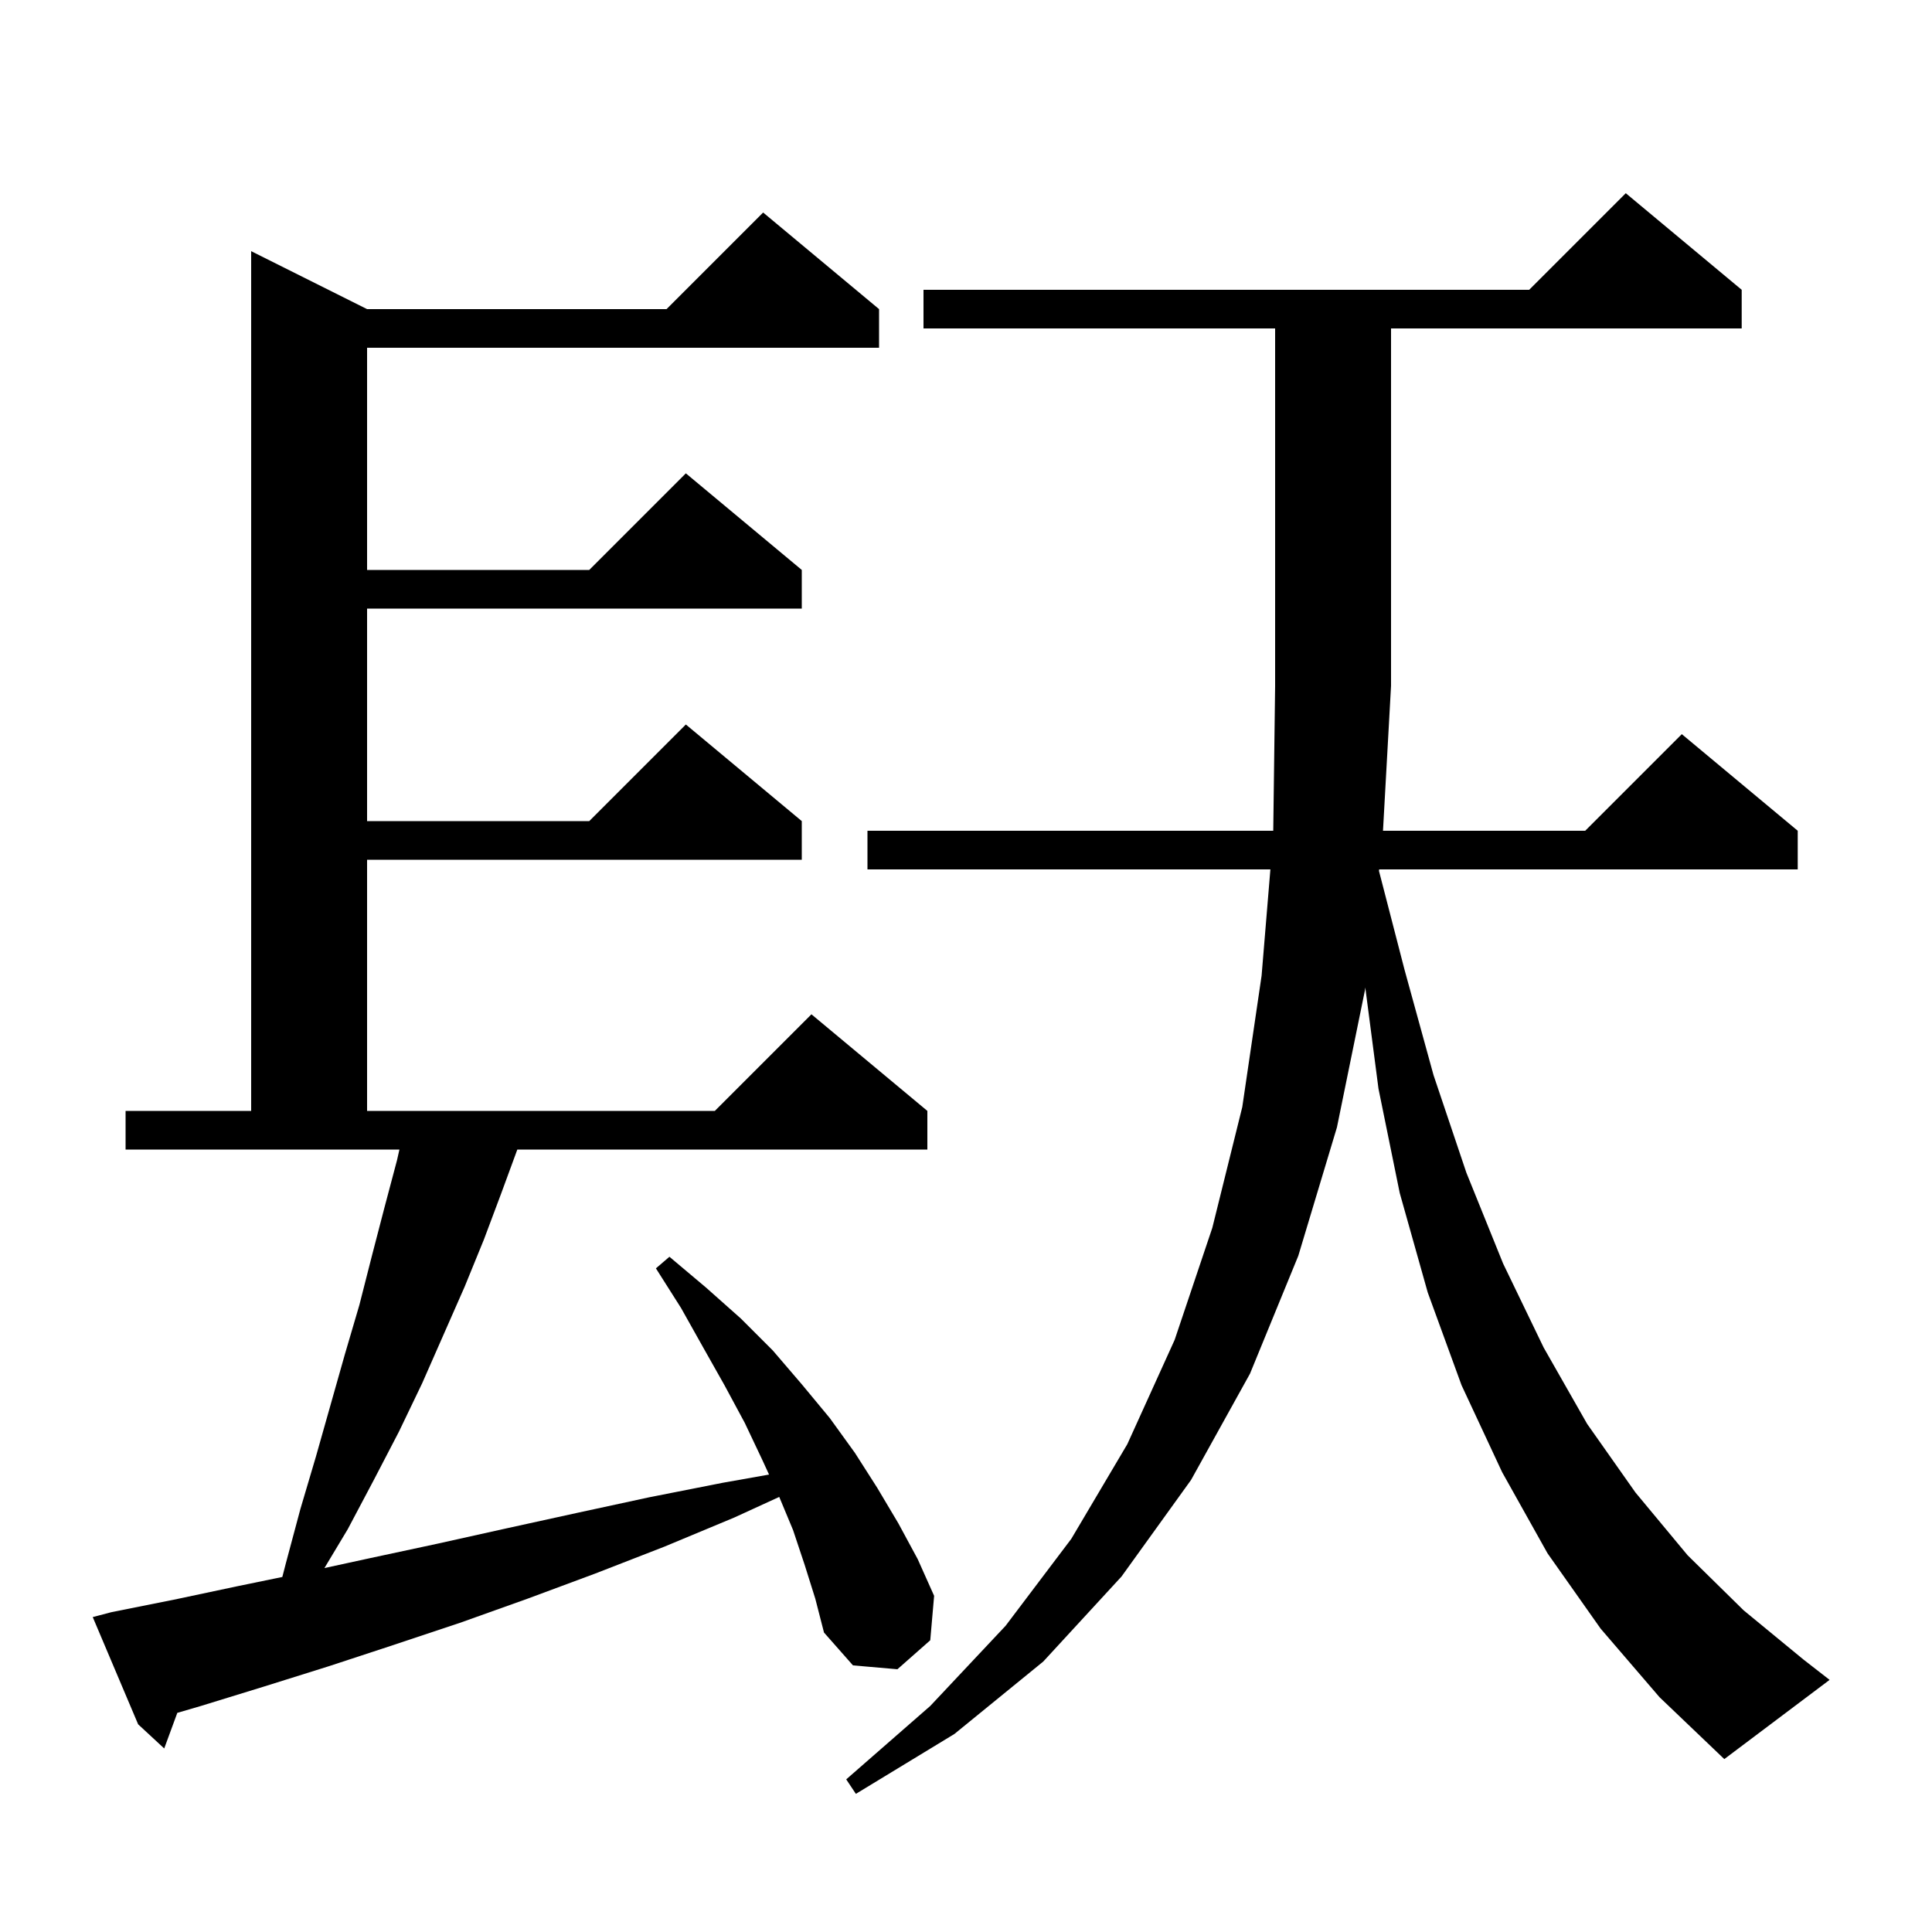 <svg xmlns="http://www.w3.org/2000/svg" xmlns:xlink="http://www.w3.org/1999/xlink" version="1.1" baseProfile="full" viewBox="0 0 200 200" width="200" height="200">
<g fill="black">
<path d="M 165.7 168.6 L 160.2 160.8 L 155.5 152.4 L 151.3 143.4 L 147.8 133.8 L 144.9 123.5 L 142.7 112.7 L 141.333 102.22 L 141.3 102.5 L 138.4 116.7 L 134.4 130.0 L 129.4 142.2 L 123.3 153.2 L 116.1 163.2 L 108.0 172.0 L 98.8 179.5 L 88.6 185.7 L 87.6 184.2 L 96.3 176.6 L 104.1 168.3 L 110.9 159.3 L 116.7 149.5 L 121.6 138.7 L 125.5 127.1 L 128.6 114.6 L 130.6 101.0 L 131.51 90.0 L 89.8 90.0 L 89.8 86.0 L 131.806 86.0 L 132.0 71.0 L 132.0 34.0 L 95.6 34.0 L 95.6 30.0 L 158.3 30.0 L 168.3 20.0 L 180.3 30.0 L 180.3 34.0 L 144.0 34.0 L 144.0 71.0 L 143.167 86.0 L 164.1 86.0 L 174.1 76.0 L 186.1 86.0 L 186.1 90.0 L 142.771 90.0 L 142.752 90.16 L 145.4 100.4 L 148.4 111.3 L 151.8 121.4 L 155.6 130.8 L 159.8 139.5 L 164.3 147.4 L 169.3 154.5 L 174.7 161.0 L 180.5 166.7 L 186.7 171.8 L 189.4 173.9 L 178.5 182.1 L 171.8 175.7 Z M 83.3 162.0 L 82.1 158.4 L 80.667 154.961 L 76.0 157.1 L 68.8 160.1 L 61.6 162.9 L 54.6 165.5 L 47.6 168.0 L 40.7 170.3 L 34.0 172.5 L 27.3 174.6 L 20.8 176.6 L 18.355 177.315 L 17.0 181.0 L 14.3 178.5 L 9.6 167.4 L 11.5 166.9 L 18.0 165.6 L 24.6 164.2 L 29.226 163.248 L 29.6 161.8 L 31.1 156.2 L 32.7 150.8 L 35.7 140.2 L 37.2 135.1 L 38.5 130.0 L 39.8 125.0 L 41.1 120.1 L 41.348 119.0 L 13.0 119.0 L 13.0 115.0 L 26.0 115.0 L 26.0 26.0 L 38.0 32.0 L 69.0 32.0 L 79.0 22.0 L 91.0 32.0 L 91.0 36.0 L 38.0 36.0 L 38.0 59.0 L 61.0 59.0 L 71.0 49.0 L 83.0 59.0 L 83.0 63.0 L 38.0 63.0 L 38.0 85.0 L 61.0 85.0 L 71.0 75.0 L 83.0 85.0 L 83.0 89.0 L 38.0 89.0 L 38.0 115.0 L 74.0 115.0 L 84.0 105.0 L 96.0 115.0 L 96.0 119.0 L 53.553 119.0 L 51.9 123.5 L 50.1 128.3 L 48.1 133.2 L 43.7 143.2 L 41.3 148.2 L 38.7 153.2 L 36.0 158.3 L 33.585 162.325 L 38.3 161.3 L 45.3 159.8 L 52.5 158.2 L 59.8 156.6 L 67.2 155.0 L 74.8 153.5 L 79.611 152.647 L 78.9 151.1 L 77.1 147.3 L 75.0 143.4 L 72.8 139.5 L 70.5 135.4 L 67.9 131.3 L 69.3 130.1 L 73.1 133.3 L 76.7 136.5 L 80.0 139.8 L 83.0 143.3 L 85.9 146.8 L 88.5 150.4 L 90.8 154.0 L 93.0 157.7 L 95.0 161.4 L 96.7 165.2 L 96.3 169.8 L 92.9 172.8 L 88.3 172.4 L 85.3 169.0 L 84.4 165.5 Z " />
</g>
</svg>
